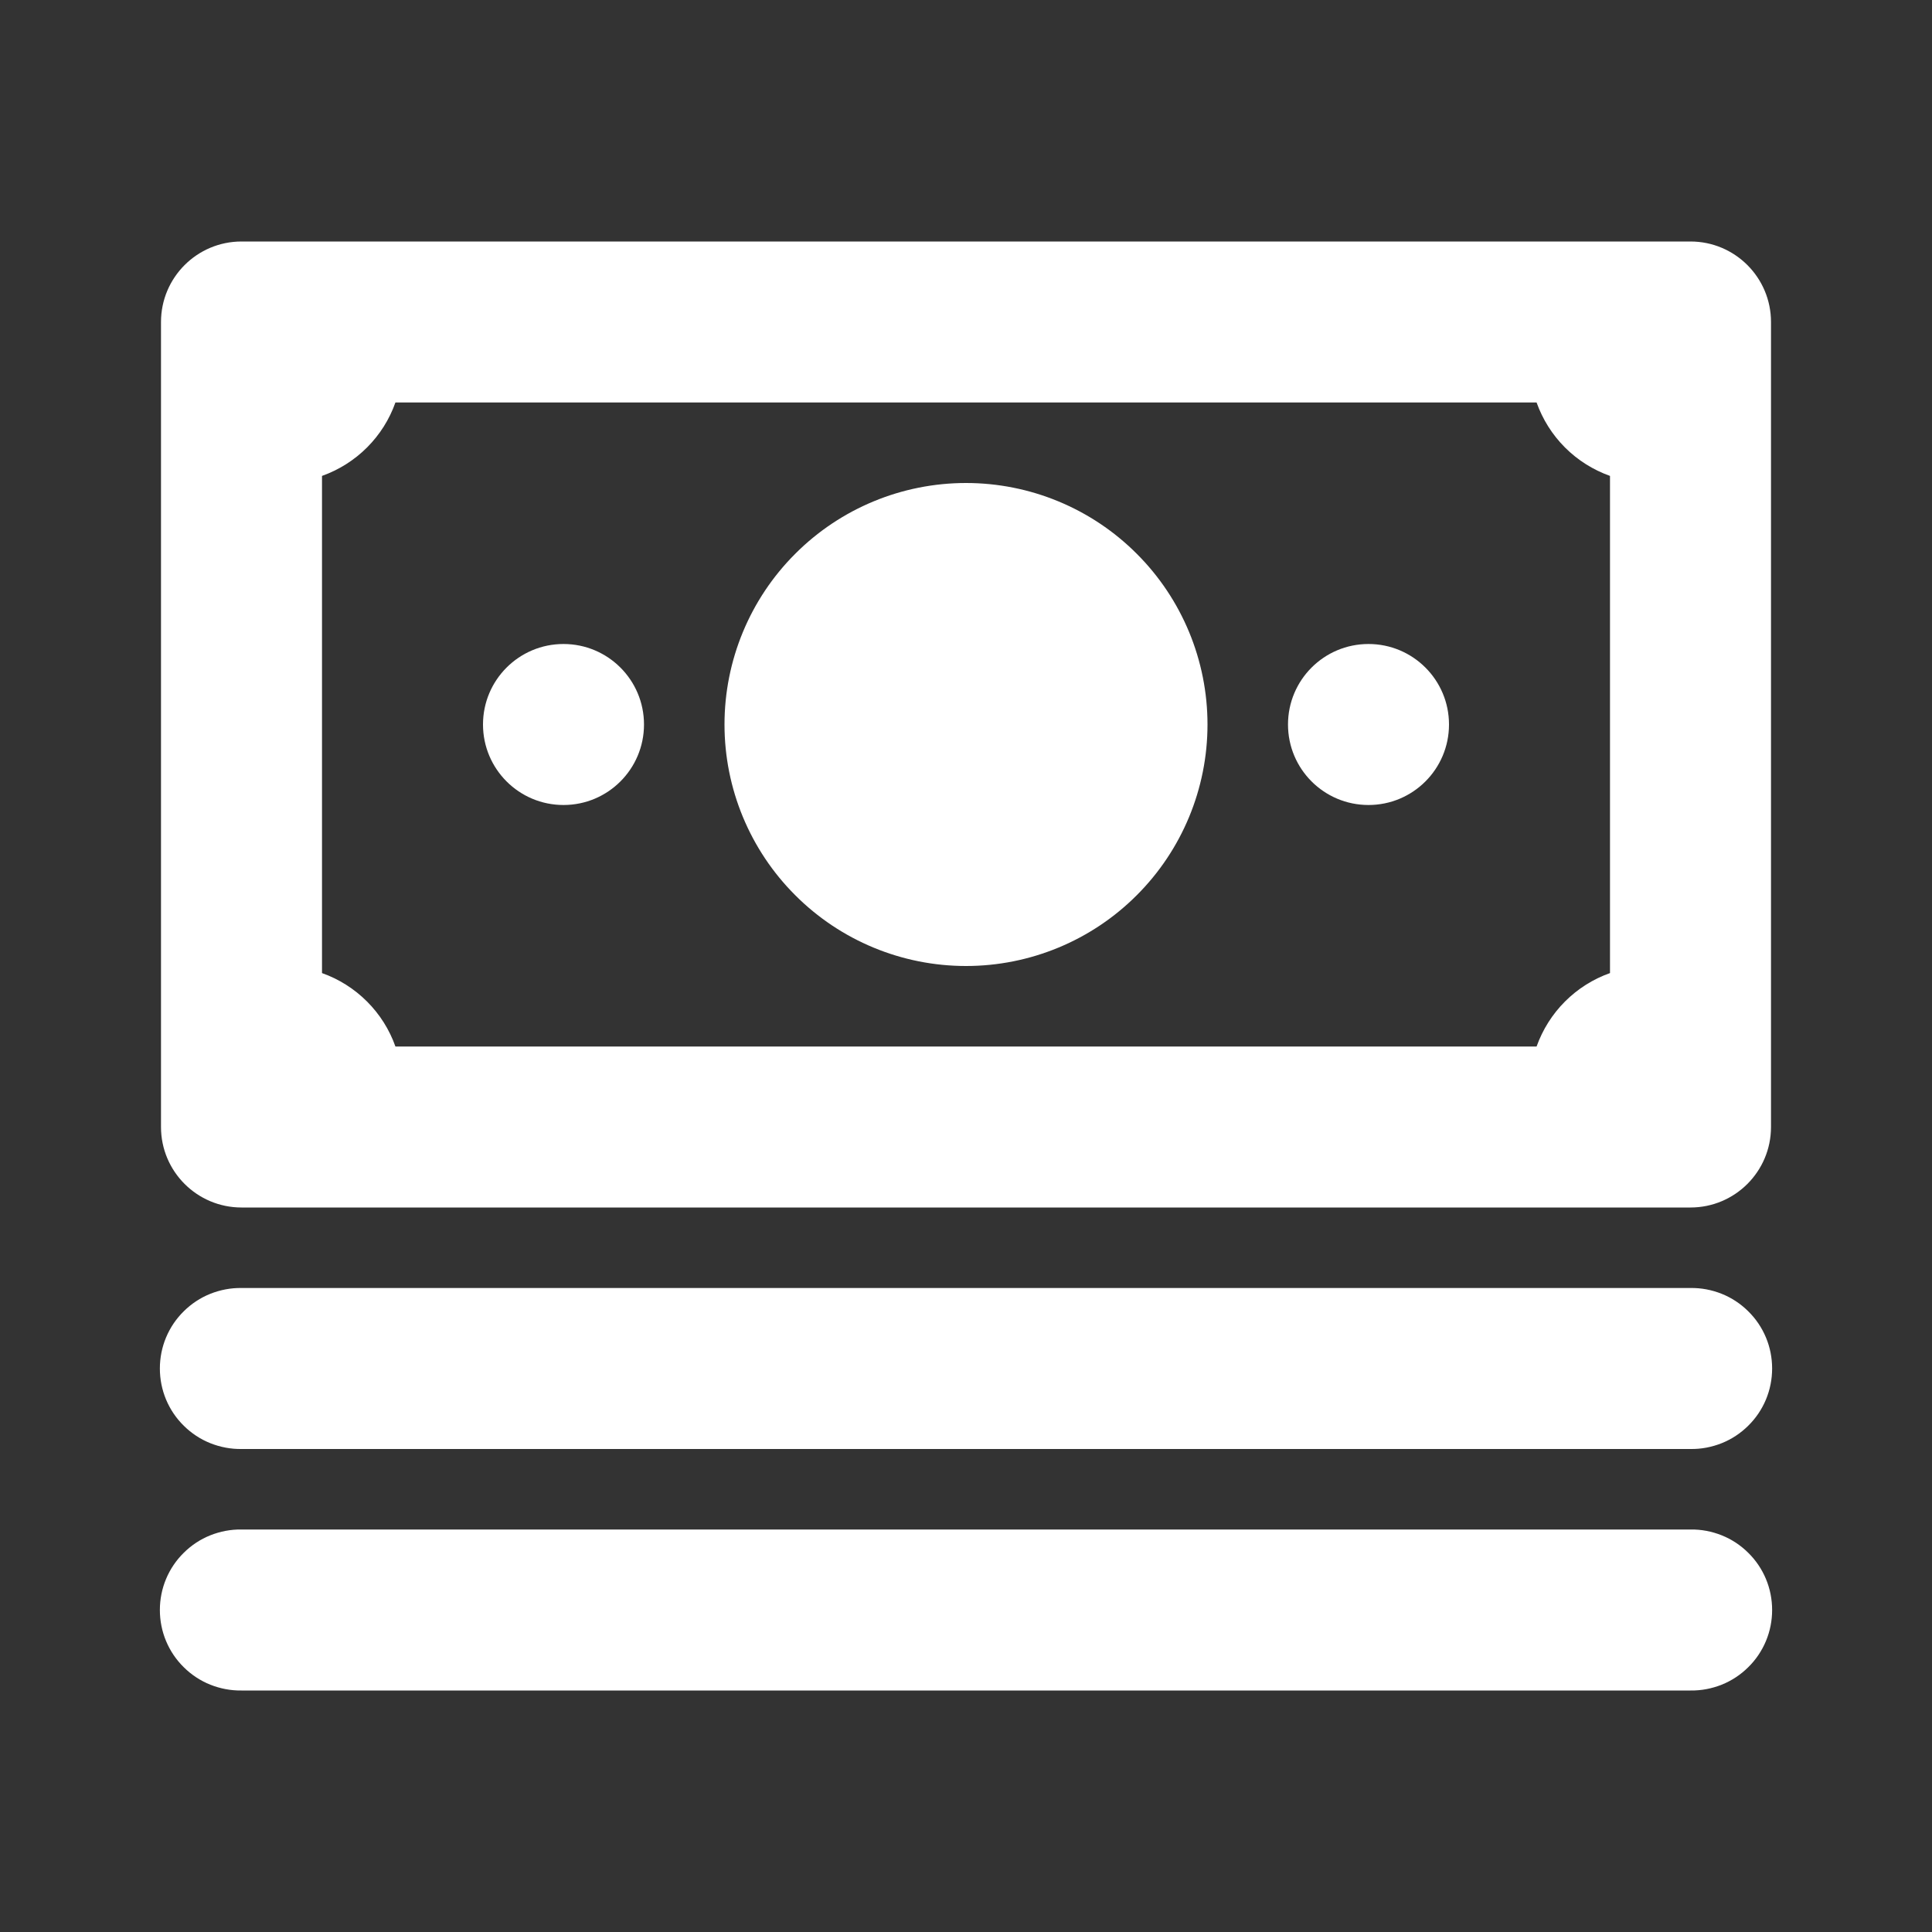 <svg xmlns="http://www.w3.org/2000/svg" width="24" height="24" viewBox="0 0 24 24" fill="none">
  <rect x="0" y="0" width="24" height="24" fill="#333333" stroke="none"/>
  <path d="M3 3C2.448 3 2 3.448 2 4V14C2 14.552 2.448 15 3 15H21C21.552 15 22 14.552 22 14V4C22 3.448 21.552 3 21 3H3ZM4.912 5H19.088C19.163 5.21 19.283 5.401 19.441 5.559C19.599 5.717 19.79 5.837 20 5.912V12.088C19.79 12.162 19.599 12.283 19.441 12.441C19.283 12.599 19.163 12.79 19.088 13H4.912C4.838 12.79 4.717 12.599 4.559 12.441C4.401 12.283 4.21 12.162 4 12.088V5.912C4.21 5.837 4.401 5.717 4.559 5.559C4.717 5.401 4.838 5.21 4.912 5ZM12 6C11.204 6 10.441 6.316 9.879 6.879C9.316 7.441 9 8.204 9 9C9 9.796 9.316 10.559 9.879 11.121C10.441 11.684 11.204 12 12 12C12.796 12 13.559 11.684 14.121 11.121C14.684 10.559 15 9.796 15 9C15 8.204 14.684 7.441 14.121 6.879C13.559 6.316 12.796 6 12 6ZM7 8C6.448 8 6 8.447 6 9C6 9.553 6.448 10 7 10C7.552 10 8 9.553 8 9C8 8.447 7.552 8 7 8ZM17 8C16.448 8 16 8.447 16 9C16 9.553 16.448 10 17 10C17.552 10 18 9.553 18 9C18 8.447 17.552 8 17 8ZM3 16C2.868 15.998 2.736 16.023 2.613 16.072C2.49 16.121 2.378 16.195 2.284 16.288C2.189 16.381 2.114 16.492 2.063 16.614C2.012 16.736 1.986 16.867 1.986 17C1.986 17.133 2.012 17.264 2.063 17.386C2.114 17.508 2.189 17.619 2.284 17.712C2.378 17.805 2.49 17.879 2.613 17.928C2.736 17.977 2.868 18.002 3 18H21C21.133 18.002 21.264 17.977 21.387 17.928C21.51 17.879 21.622 17.805 21.716 17.712C21.811 17.619 21.886 17.508 21.937 17.386C21.988 17.264 22.014 17.133 22.014 17C22.014 16.867 21.988 16.736 21.937 16.614C21.886 16.492 21.811 16.381 21.716 16.288C21.622 16.195 21.51 16.121 21.387 16.072C21.264 16.023 21.133 15.998 21 16H3ZM3 19C2.868 18.998 2.736 19.023 2.613 19.072C2.49 19.121 2.378 19.195 2.284 19.288C2.189 19.381 2.114 19.492 2.063 19.614C2.012 19.736 1.986 19.867 1.986 20C1.986 20.133 2.012 20.264 2.063 20.386C2.114 20.508 2.189 20.619 2.284 20.712C2.378 20.805 2.49 20.879 2.613 20.928C2.736 20.977 2.868 21.002 3 21H21C21.133 21.002 21.264 20.977 21.387 20.928C21.51 20.879 21.622 20.805 21.716 20.712C21.811 20.619 21.886 20.508 21.937 20.386C21.988 20.264 22.014 20.133 22.014 20C22.014 19.867 21.988 19.736 21.937 19.614C21.886 19.492 21.811 19.381 21.716 19.288C21.622 19.195 21.51 19.121 21.387 19.072C21.264 19.023 21.133 18.998 21 19H3Z" fill="white"/>
</svg>